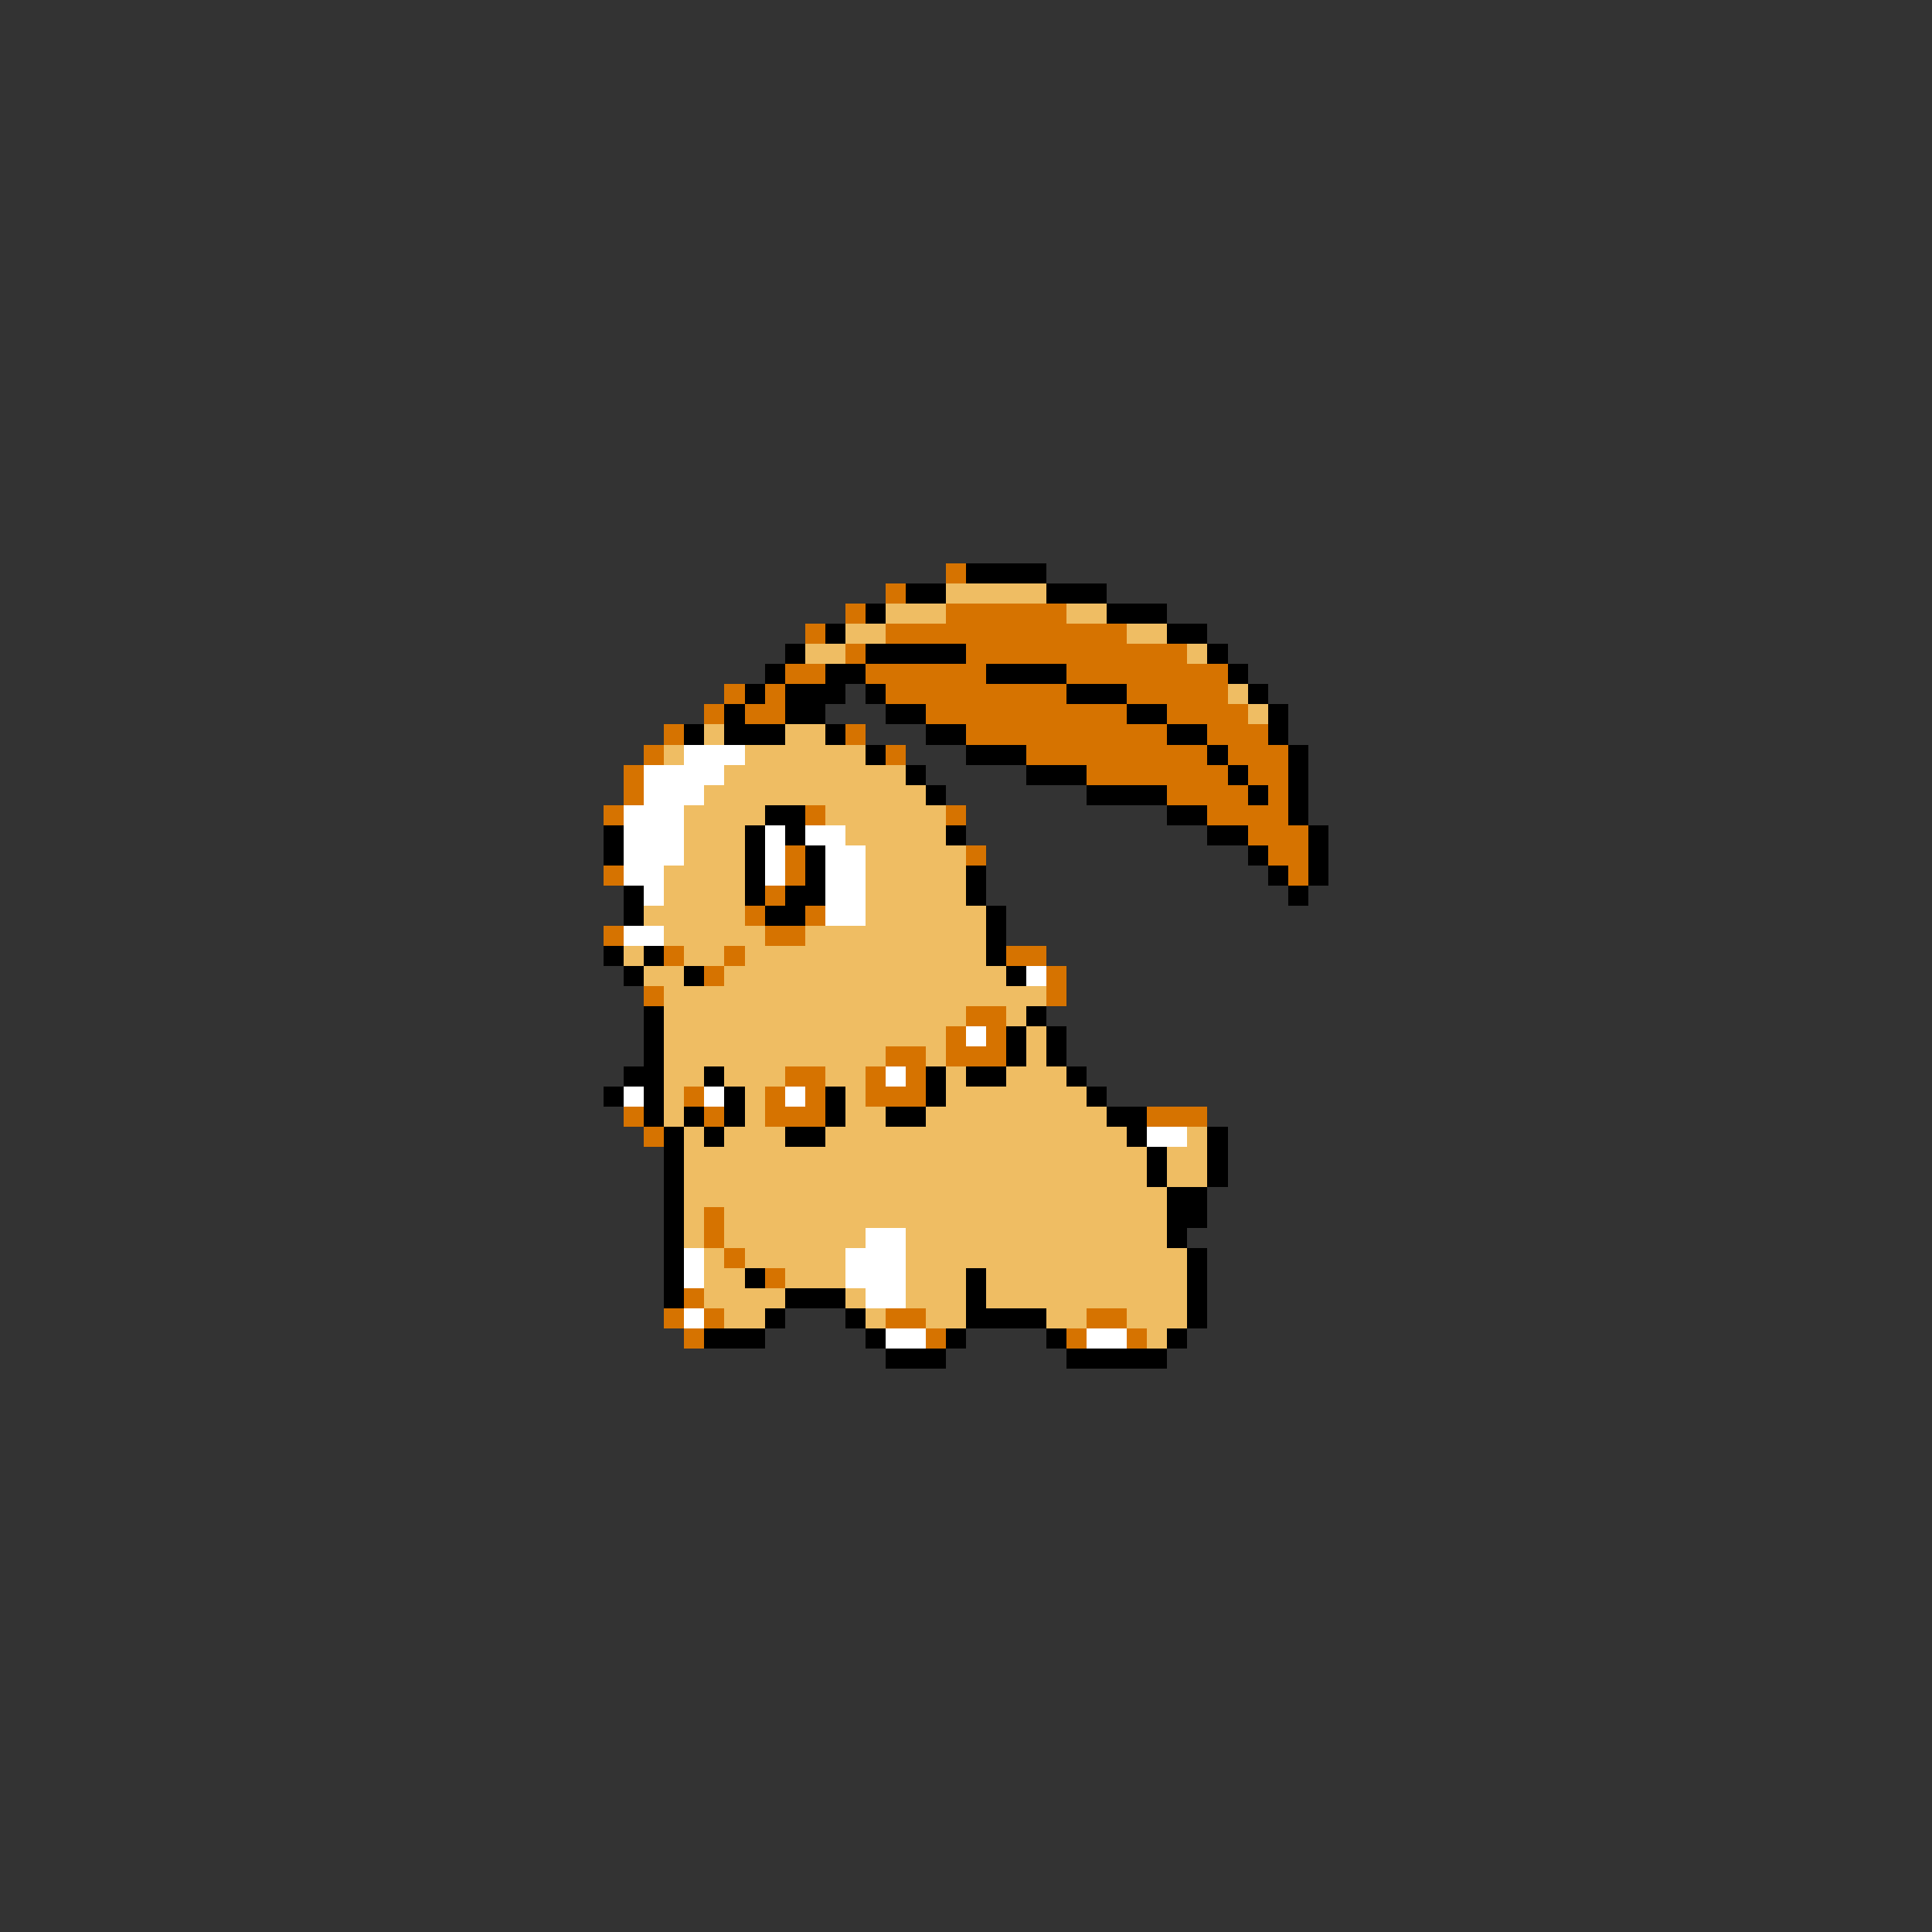 <svg xmlns="http://www.w3.org/2000/svg" viewBox="0 -0.5 96 96" shape-rendering="crispEdges">
<rect x="0" y="-0.5" width="96" height="96" fill="#333333" stroke="none"/>
<path stroke="#d67300" d="M47 28h1M44 29h1M42 30h1M47 30h6M40 31h1M44 31h12M42 32h1M48 32h11M39 33h2M43 33h6M53 33h8M36 34h1M38 34h1M44 34h9M56 34h5M35 35h1M37 35h2M46 35h10M58 35h4M33 36h1M42 36h1M48 36h10M60 36h3M32 37h1M44 37h1M51 37h9M61 37h3M31 38h1M54 38h7M62 38h2M31 39h1M58 39h4M63 39h1M30 40h1M40 40h1M47 40h1M60 40h4M62 41h3M39 42h1M48 42h1M63 42h2M30 43h1M39 43h1M64 43h1M38 44h1M37 45h1M40 45h1M30 46h1M38 46h2M33 47h1M36 47h1M50 47h2M35 48h1M52 48h1M32 49h1M52 49h1M48 50h2M47 51h1M49 51h1M44 52h2M47 52h3M39 53h2M43 53h1M45 53h1M34 54h1M38 54h1M40 54h1M43 54h3M31 55h1M35 55h1M38 55h3M57 55h3M32 56h1M35 60h1M35 61h1M36 62h1M38 63h1M34 64h1M33 65h1M35 65h1M44 65h2M54 65h2M34 66h1M46 66h1M53 66h1M56 66h1" />
<path stroke="#000000" d="M48 28h4M45 29h2M52 29h3M43 30h1M55 30h3M41 31h1M58 31h2M39 32h1M43 32h5M60 32h1M38 33h1M41 33h2M49 33h4M61 33h1M37 34h1M39 34h3M43 34h1M53 34h3M62 34h1M36 35h1M39 35h2M44 35h2M56 35h2M63 35h1M34 36h1M36 36h3M41 36h1M46 36h2M58 36h2M63 36h1M43 37h1M48 37h3M60 37h1M64 37h1M45 38h1M51 38h3M61 38h1M64 38h1M46 39h1M54 39h4M62 39h1M64 39h1M38 40h2M58 40h2M64 40h1M30 41h1M37 41h1M39 41h1M47 41h1M60 41h2M65 41h1M30 42h1M37 42h1M40 42h1M62 42h1M65 42h1M37 43h1M40 43h1M48 43h1M63 43h1M65 43h1M31 44h1M37 44h1M39 44h2M48 44h1M64 44h1M31 45h1M38 45h2M49 45h1M49 46h1M30 47h1M32 47h1M49 47h1M31 48h1M34 48h1M50 48h1M32 50h1M51 50h1M32 51h1M50 51h1M52 51h1M32 52h1M50 52h1M52 52h1M31 53h2M35 53h1M46 53h1M48 53h2M53 53h1M30 54h1M32 54h1M36 54h1M41 54h1M46 54h1M54 54h1M32 55h1M34 55h1M36 55h1M41 55h1M44 55h2M55 55h2M33 56h1M35 56h1M39 56h2M56 56h1M60 56h1M33 57h1M57 57h1M60 57h1M33 58h1M57 58h1M60 58h1M33 59h1M58 59h2M33 60h1M58 60h2M33 61h1M58 61h1M33 62h1M59 62h1M33 63h1M37 63h1M48 63h1M59 63h1M33 64h1M39 64h3M48 64h1M59 64h1M38 65h1M42 65h1M48 65h4M59 65h1M35 66h3M43 66h1M47 66h1M52 66h1M58 66h1M44 67h3M53 67h5" />
<path stroke="#efbd63" d="M47 29h5M44 30h3M53 30h2M42 31h2M56 31h2M40 32h2M59 32h1M61 34h1M62 35h1M35 36h1M39 36h2M33 37h1M37 37h6M36 38h9M35 39h11M34 40h4M41 40h6M34 41h3M42 41h5M34 42h3M43 42h5M33 43h4M43 43h5M33 44h4M43 44h5M32 45h5M43 45h6M33 46h5M40 46h9M31 47h1M34 47h2M37 47h12M32 48h2M36 48h14M33 49h19M33 50h15M50 50h1M33 51h14M51 51h1M33 52h11M46 52h1M51 52h1M33 53h2M36 53h3M41 53h2M47 53h1M50 53h3M33 54h1M37 54h1M42 54h1M47 54h7M33 55h1M37 55h1M42 55h2M46 55h9M34 56h1M36 56h3M41 56h15M59 56h1M34 57h23M58 57h2M34 58h23M58 58h2M34 59h24M34 60h1M36 60h22M34 61h1M36 61h7M45 61h13M35 62h1M37 62h5M45 62h14M35 63h2M39 63h3M45 63h3M49 63h10M35 64h4M42 64h1M45 64h3M49 64h10M36 65h2M43 65h1M46 65h2M52 65h2M56 65h3M57 66h1" />
<path stroke="#ffffff" d="M34 37h3M32 38h4M32 39h3M31 40h3M31 41h3M38 41h1M40 41h2M31 42h3M38 42h1M41 42h2M31 43h2M38 43h1M41 43h2M32 44h1M41 44h2M41 45h2M31 46h2M51 48h1M48 51h1M44 53h1M31 54h1M35 54h1M39 54h1M57 56h2M43 61h2M34 62h1M42 62h3M34 63h1M42 63h3M43 64h2M34 65h1M44 66h2M54 66h2" />
</svg>